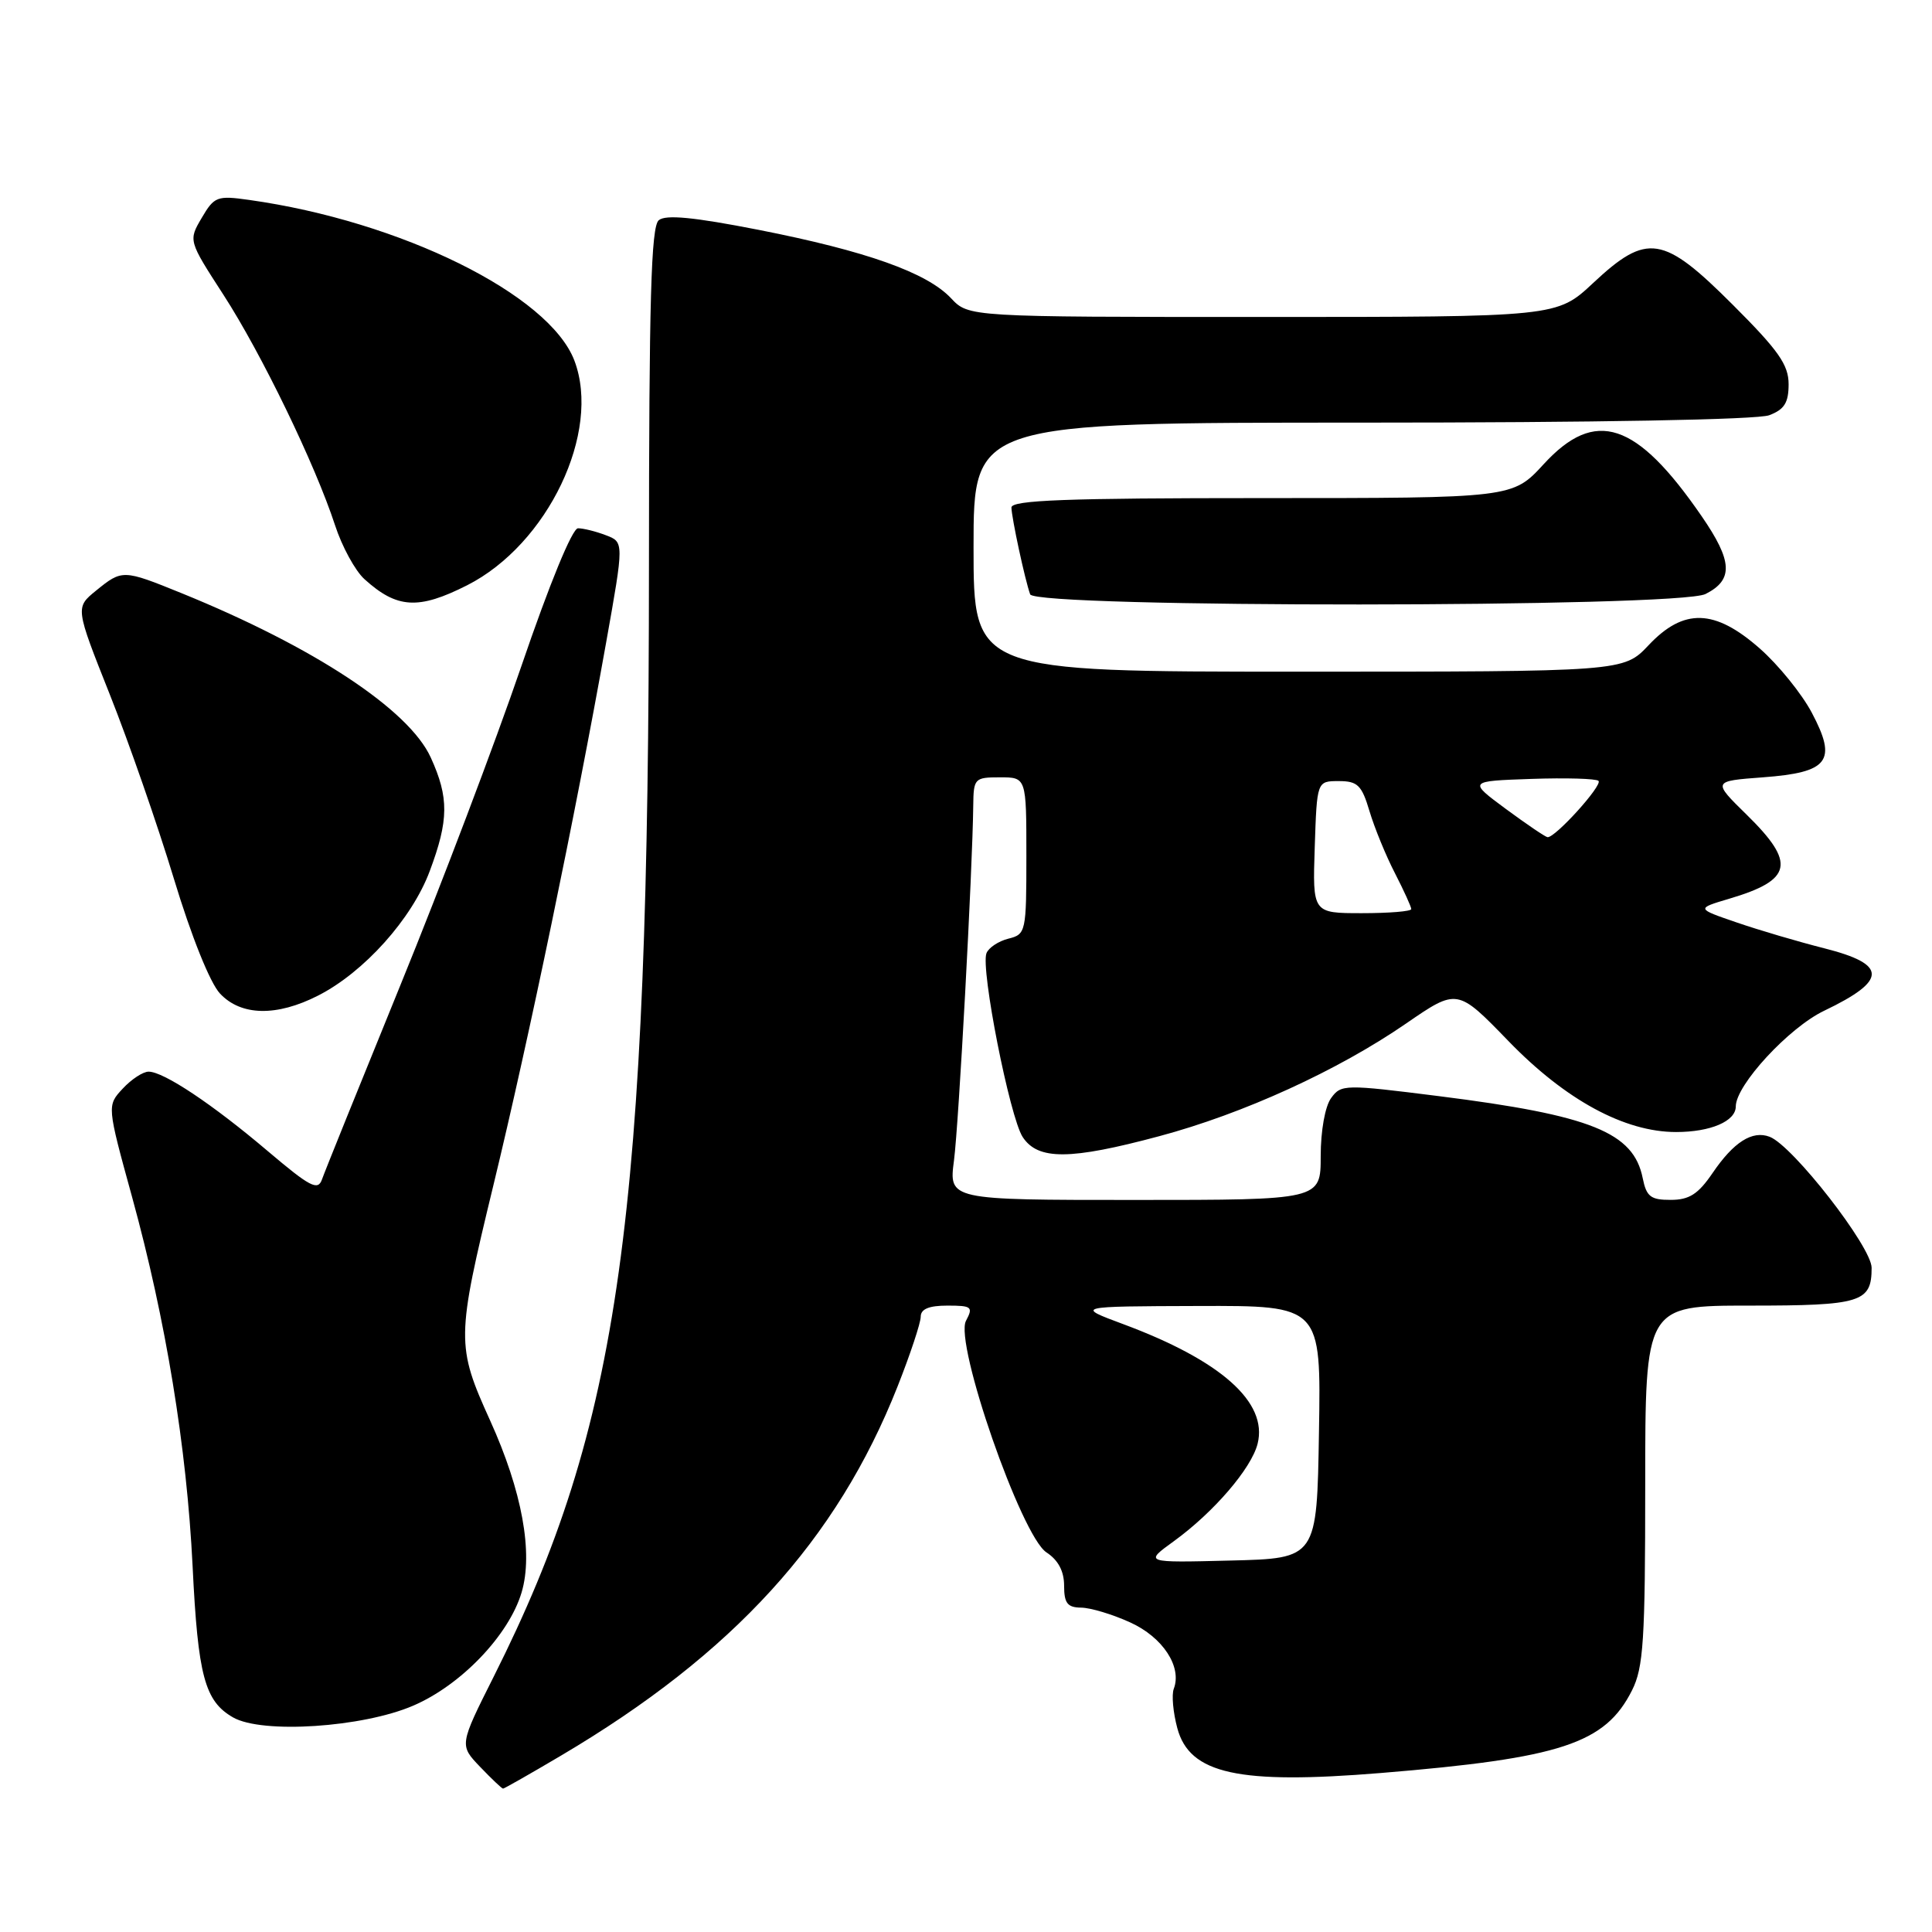 <?xml version="1.0" encoding="UTF-8" standalone="no"?>
<!DOCTYPE svg PUBLIC "-//W3C//DTD SVG 1.1//EN" "http://www.w3.org/Graphics/SVG/1.1/DTD/svg11.dtd" >
<svg xmlns="http://www.w3.org/2000/svg" xmlns:xlink="http://www.w3.org/1999/xlink" version="1.1" viewBox="0 0 256 256">
 <g >
 <path fill="currentColor"
d=" M 74.35 232.62 C 97.14 219.15 110.89 204.06 118.93 183.72 C 120.62 179.45 122.00 175.28 122.00 174.47 C 122.00 173.45 123.09 173.00 125.54 173.00 C 128.76 173.00 128.98 173.17 128.00 175.01 C 126.43 177.93 135.32 203.51 138.66 205.70 C 140.22 206.72 141.00 208.19 141.00 210.12 C 141.00 212.43 141.44 213.00 143.25 213.02 C 144.49 213.03 147.42 213.91 149.76 214.98 C 154.08 216.94 156.65 220.86 155.53 223.78 C 155.23 224.57 155.44 226.91 156.00 228.99 C 157.63 235.06 164.09 236.48 182.99 234.93 C 206.84 232.97 212.70 231.04 216.25 223.98 C 217.77 220.96 218.00 217.37 218.00 196.75 C 218.00 173.00 218.00 173.00 231.80 173.00 C 246.62 173.00 248.00 172.57 248.00 167.99 C 248.00 165.22 237.56 151.81 234.49 150.63 C 232.19 149.75 229.72 151.32 226.92 155.44 C 225.02 158.23 223.83 158.99 221.38 158.99 C 218.73 159.00 218.16 158.56 217.67 156.12 C 216.46 150.04 210.86 147.79 190.63 145.24 C 178.16 143.67 177.71 143.67 176.38 145.50 C 175.58 146.59 175.00 149.83 175.00 153.19 C 175.00 159.00 175.00 159.00 150.36 159.00 C 125.72 159.00 125.72 159.00 126.41 153.75 C 127.04 148.90 128.86 115.36 128.96 106.75 C 129.00 103.14 129.13 103.00 132.50 103.00 C 136.00 103.00 136.00 103.00 136.00 113.39 C 136.00 123.51 135.94 123.80 133.61 124.38 C 132.30 124.71 130.99 125.58 130.71 126.31 C 129.92 128.38 133.80 148.04 135.51 150.66 C 137.54 153.75 141.79 153.72 153.61 150.55 C 164.75 147.57 177.25 141.86 186.30 135.63 C 193.10 130.95 193.10 130.95 199.89 137.96 C 207.45 145.76 215.27 150.00 222.09 150.00 C 226.66 150.00 230.00 148.57 230.00 146.61 C 230.00 143.78 237.04 136.16 241.71 133.93 C 250.11 129.91 250.12 127.78 241.75 125.66 C 238.31 124.79 233.08 123.25 230.12 122.23 C 224.75 120.39 224.75 120.39 229.12 119.09 C 237.53 116.60 237.99 114.37 231.45 107.96 C 226.90 103.50 226.90 103.50 233.60 103.00 C 242.33 102.35 243.47 100.84 240.07 94.43 C 238.74 91.92 235.64 88.09 233.18 85.93 C 227.21 80.67 223.10 80.55 218.44 85.50 C 215.13 89.00 215.13 89.00 172.07 89.00 C 129.00 89.00 129.00 89.00 129.00 72.50 C 129.00 56.00 129.00 56.00 180.43 56.00 C 211.43 56.00 232.89 55.61 234.43 55.02 C 236.44 54.26 237.00 53.36 237.00 50.91 C 237.00 48.34 235.66 46.43 229.61 40.39 C 220.37 31.15 218.25 30.81 211.10 37.50 C 206.29 42.00 206.29 42.00 167.32 42.00 C 128.35 42.00 128.35 42.00 126.01 39.51 C 122.82 36.12 114.78 33.26 100.54 30.46 C 91.92 28.77 88.21 28.41 87.29 29.18 C 86.27 30.02 86.00 39.73 85.99 74.87 C 85.97 161.63 82.18 188.79 65.44 222.12 C 60.86 231.24 60.86 231.24 63.62 234.12 C 65.13 235.70 66.50 237.00 66.66 237.00 C 66.81 237.00 70.28 235.03 74.35 232.62 Z  M 54.75 226.01 C 61.09 223.29 67.42 216.68 69.11 211.02 C 70.68 205.78 69.18 197.57 64.95 188.24 C 60.44 178.29 60.46 177.35 65.39 157.00 C 70.06 137.74 76.23 108.04 80.31 85.17 C 82.69 71.83 82.69 71.83 80.28 70.92 C 78.95 70.41 77.29 70.00 76.59 70.00 C 75.83 70.00 72.81 77.36 69.09 88.25 C 65.66 98.29 58.46 117.30 53.07 130.50 C 47.69 143.70 43.00 155.31 42.66 156.29 C 42.12 157.82 41.08 157.27 35.52 152.56 C 28.17 146.32 21.69 142.00 19.69 142.00 C 18.95 142.00 17.41 143.01 16.26 144.25 C 14.17 146.50 14.17 146.50 17.51 158.64 C 21.98 174.91 24.74 191.77 25.52 207.51 C 26.23 222.10 27.13 225.42 30.89 227.57 C 34.74 229.77 48.04 228.90 54.75 226.01 Z  M 42.15 131.92 C 48.24 128.82 54.58 121.75 56.94 115.43 C 59.47 108.67 59.50 105.69 57.08 100.38 C 54.20 94.04 41.62 85.74 24.06 78.60 C 16.30 75.45 16.19 75.45 12.74 78.25 C 9.97 80.50 9.97 80.50 14.54 92.00 C 17.06 98.33 20.88 109.31 23.03 116.40 C 25.35 124.07 27.84 130.26 29.15 131.65 C 31.94 134.63 36.66 134.72 42.15 131.92 Z  M 61.90 77.55 C 72.59 72.13 79.70 57.24 76.11 47.78 C 72.78 39.03 53.11 29.31 33.00 26.49 C 28.77 25.89 28.39 26.04 26.73 28.87 C 24.96 31.88 24.96 31.88 29.60 39.05 C 34.65 46.86 41.75 61.51 44.40 69.61 C 45.31 72.41 47.06 75.62 48.28 76.73 C 52.60 80.65 55.44 80.82 61.90 77.55 Z  M 225.99 78.71 C 229.71 76.83 229.59 74.37 225.47 68.39 C 216.83 55.84 211.39 54.05 204.55 61.50 C 200.42 66.00 200.42 66.00 167.21 66.00 C 141.30 66.00 134.01 66.27 134.02 67.25 C 134.05 68.64 135.80 76.79 136.50 78.75 C 137.14 80.57 222.39 80.53 225.99 78.71 Z  M 155.55 204.21 C 160.83 200.38 165.82 194.57 166.64 191.30 C 168.02 185.81 161.79 180.27 148.82 175.45 C 142.50 173.10 142.50 173.10 158.77 173.05 C 175.05 173.00 175.05 173.00 174.77 189.75 C 174.50 206.50 174.50 206.50 163.05 206.78 C 151.60 207.07 151.60 207.07 155.55 204.21 Z  M 174.21 112.25 C 174.50 103.50 174.50 103.50 177.39 103.50 C 179.89 103.50 180.44 104.03 181.47 107.50 C 182.13 109.70 183.64 113.39 184.84 115.71 C 186.03 118.03 187.00 120.16 187.00 120.46 C 187.00 120.76 184.06 121.00 180.46 121.00 C 173.92 121.00 173.92 121.00 174.21 112.25 Z  M 199.52 107.18 C 194.55 103.50 194.55 103.50 202.90 103.21 C 207.49 103.05 211.50 103.17 211.81 103.47 C 212.38 104.05 206.04 111.06 205.05 110.93 C 204.75 110.89 202.26 109.20 199.52 107.18 Z "/>
</g>
</svg>